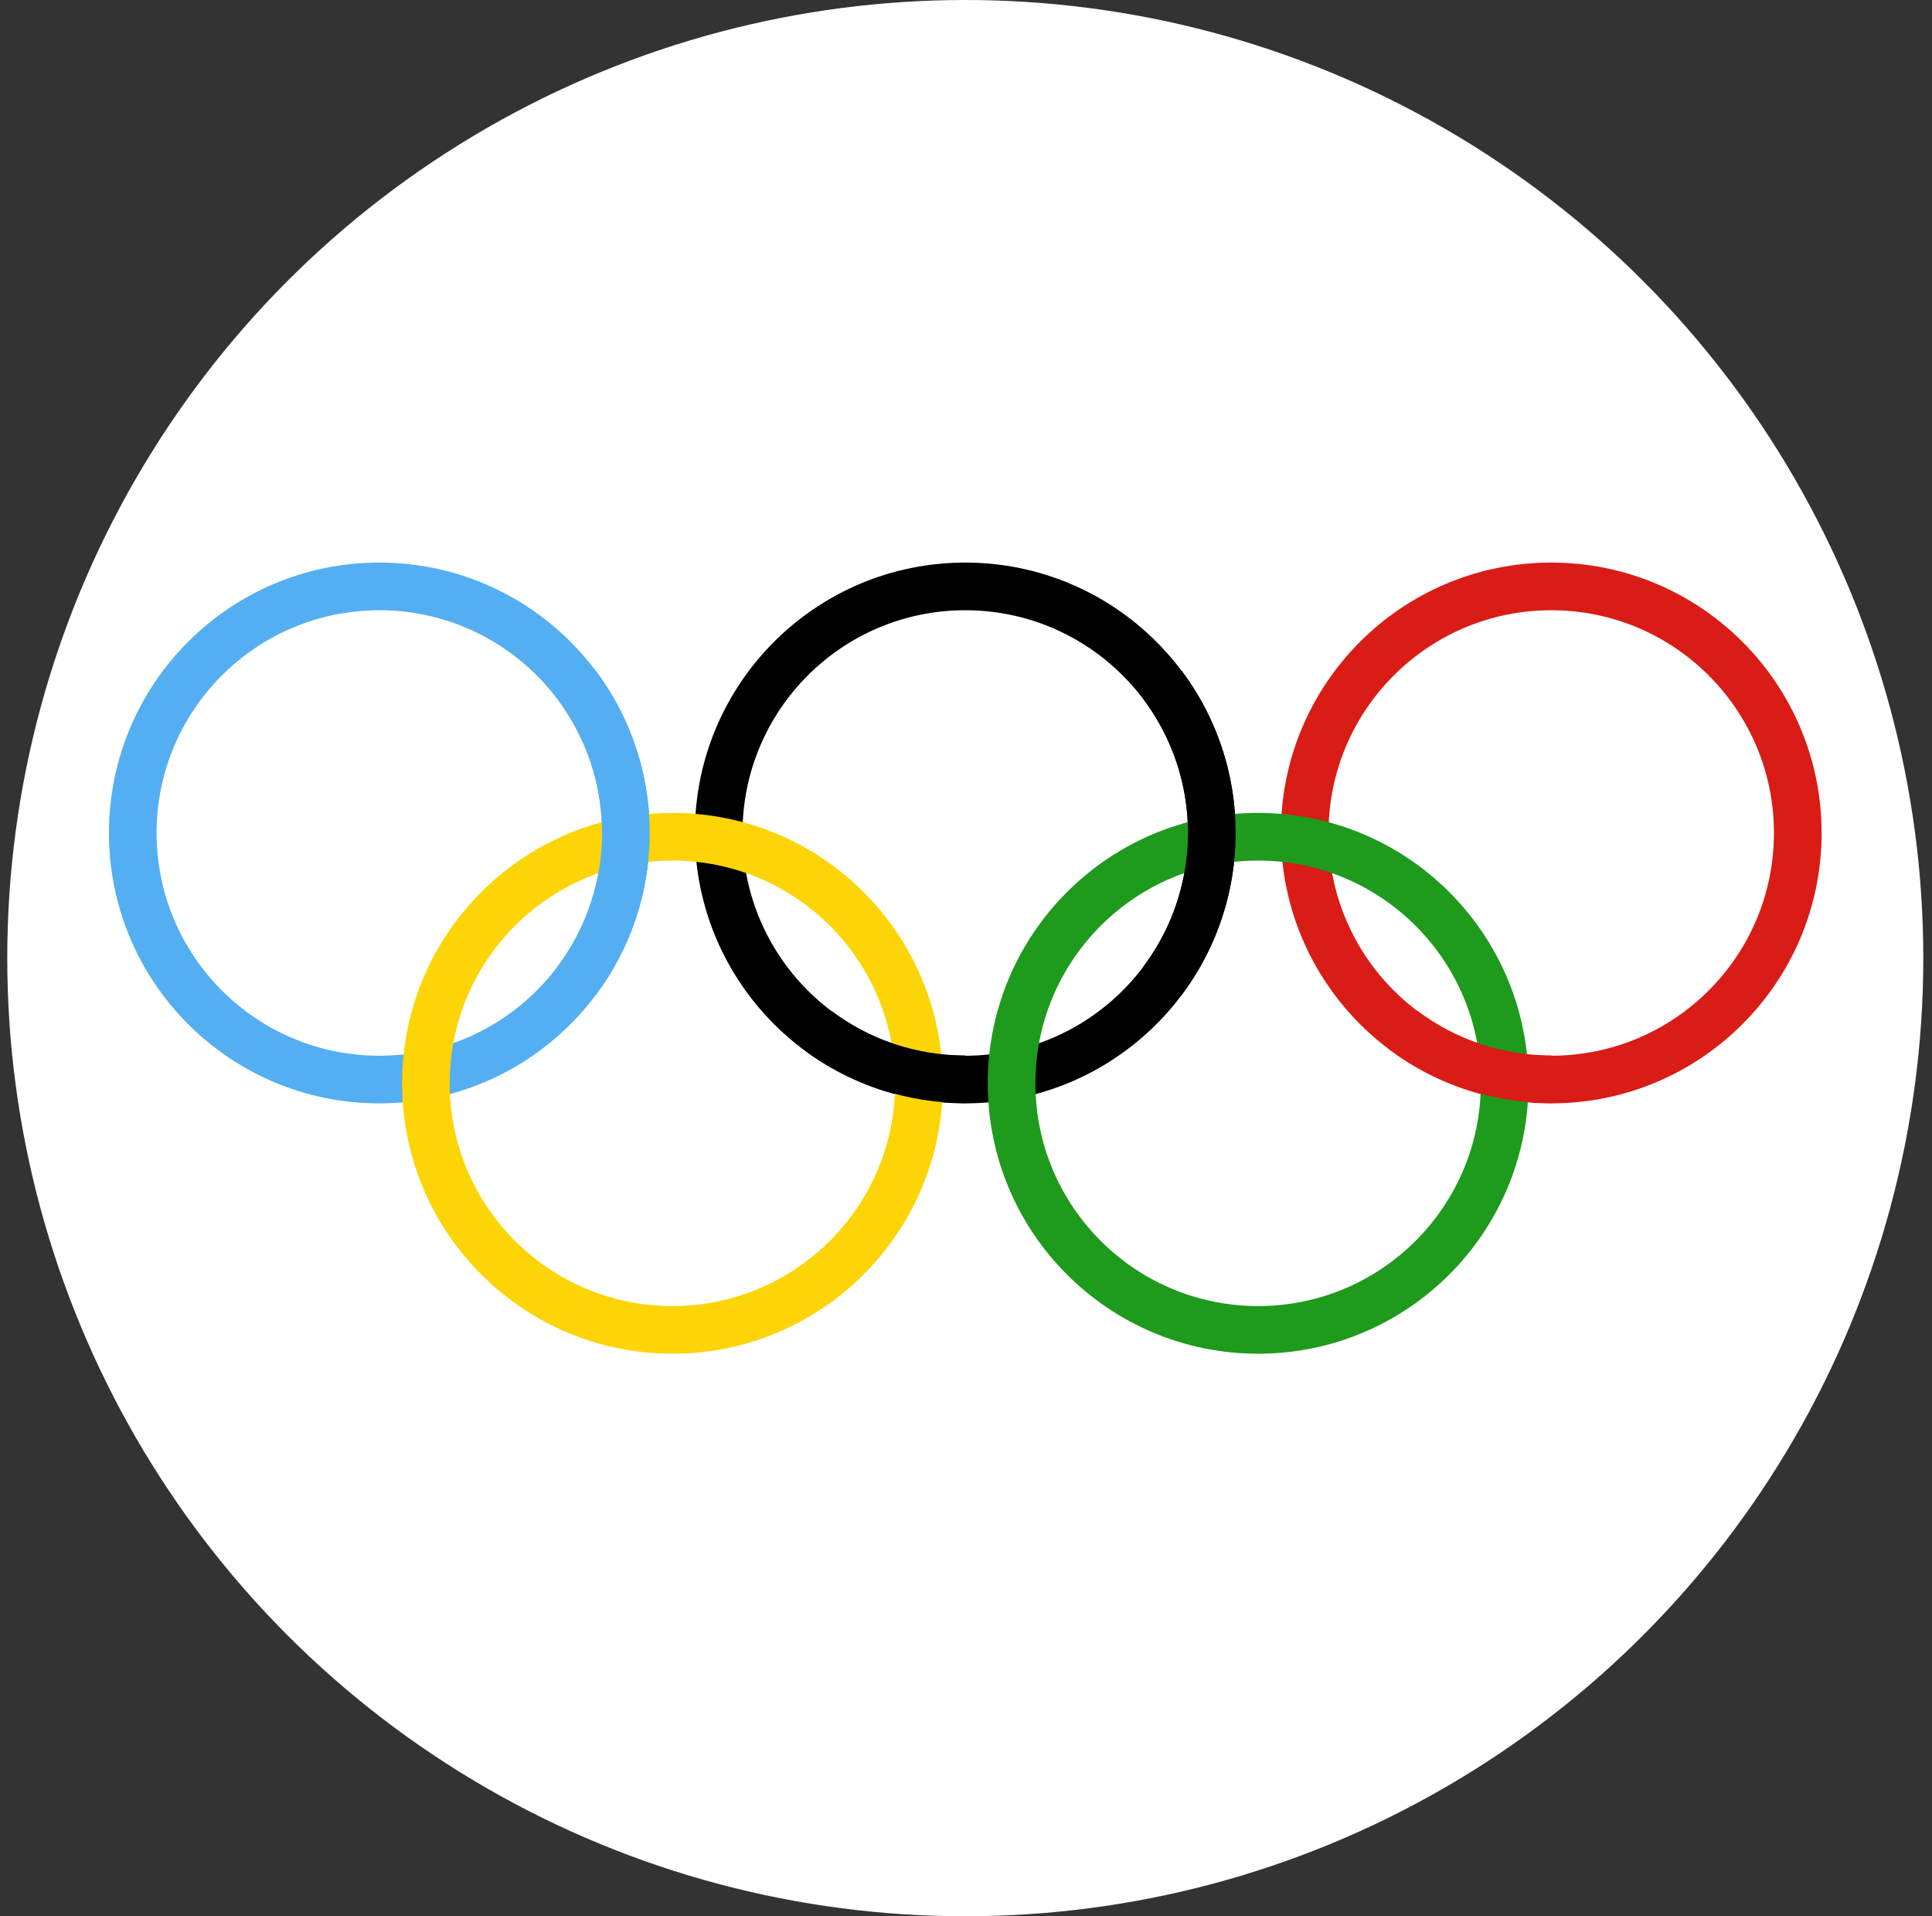 <svg width="121" height="120" viewBox="0 0 121 120" fill="none" xmlns="http://www.w3.org/2000/svg">
<rect x="0" y="0" width="121" height="120" fill="#333333" stroke="none"/>
<g clip-path="url(#clip0_458_212)">
<circle cx="60.455" cy="60" r="60" fill="white"/>
<path fill-rule="evenodd" clip-rule="evenodd" d="M23.757 38.214C16.053 38.214 9.808 44.459 9.808 52.163C9.808 59.867 16.053 66.112 23.757 66.112C31.461 66.112 37.706 59.867 37.706 52.163C37.706 44.459 31.461 38.214 23.757 38.214ZM6.824 52.163C6.824 42.811 14.405 35.23 23.757 35.23C33.109 35.23 40.69 42.811 40.69 52.163C40.69 61.514 33.109 69.095 23.757 69.095C14.405 69.095 6.824 61.514 6.824 52.163Z" fill="#54AEF2"/>
<path fill-rule="evenodd" clip-rule="evenodd" d="M60.452 38.214C52.748 38.214 46.503 44.459 46.503 52.163C46.503 59.867 52.748 66.112 60.452 66.112C68.156 66.112 74.401 59.867 74.401 52.163C74.401 44.459 68.156 38.214 60.452 38.214ZM43.52 52.163C43.52 42.811 51.101 35.23 60.452 35.23C69.804 35.23 77.385 42.811 77.385 52.163C77.385 61.514 69.804 69.095 60.452 69.095C51.101 69.095 43.52 61.514 43.52 52.163Z" fill="black"/>
<path fill-rule="evenodd" clip-rule="evenodd" d="M97.153 38.214C89.45 38.214 83.204 44.459 83.204 52.163C83.204 59.867 89.45 66.112 97.153 66.112C104.857 66.112 111.102 59.867 111.102 52.163C111.102 44.459 104.857 38.214 97.153 38.214ZM80.221 52.163C80.221 42.811 87.802 35.23 97.153 35.23C106.505 35.23 114.086 42.811 114.086 52.163C114.086 61.514 106.505 69.095 97.153 69.095C87.802 69.095 80.221 61.514 80.221 52.163Z" fill="#D91C16"/>
<path fill-rule="evenodd" clip-rule="evenodd" d="M42.114 53.891C34.41 53.891 28.165 60.136 28.165 67.84C28.165 75.543 34.41 81.789 42.114 81.789C49.818 81.789 56.063 75.543 56.063 67.84C56.063 60.136 49.818 53.891 42.114 53.891ZM25.182 67.84C25.182 58.488 32.763 50.907 42.114 50.907C51.466 50.907 59.047 58.488 59.047 67.84C59.047 77.191 51.466 84.772 42.114 84.772C32.763 84.772 25.182 77.191 25.182 67.84Z" fill="#FDD406"/>
<path fill-rule="evenodd" clip-rule="evenodd" d="M78.796 53.891C71.092 53.891 64.847 60.136 64.847 67.84C64.847 75.543 71.092 81.789 78.796 81.789C86.5 81.789 92.745 75.543 92.745 67.84C92.745 60.136 86.5 53.891 78.796 53.891ZM61.863 67.84C61.863 58.488 69.444 50.907 78.796 50.907C88.148 50.907 95.729 58.488 95.729 67.84C95.729 77.191 88.148 84.772 78.796 84.772C69.444 84.772 61.863 77.191 61.863 67.84Z" fill="#1E9A1C"/>
<path fill-rule="evenodd" clip-rule="evenodd" d="M37.709 52.154C37.709 49.137 36.73 46.201 34.92 43.786L37.307 41.996C39.505 44.927 40.692 48.491 40.692 52.154C40.692 55.817 39.505 59.381 37.307 62.312L34.92 60.522C36.73 58.108 37.709 55.172 37.709 52.154Z" fill="#54AEF2"/>
<path fill-rule="evenodd" clip-rule="evenodd" d="M74.404 52.154C74.404 49.137 73.426 46.201 71.615 43.786L74.003 41.996C76.2 44.927 77.388 48.491 77.388 52.154C77.388 55.817 76.2 59.381 74.003 62.312L71.615 60.522C73.426 58.108 74.404 55.172 74.404 52.154ZM52.076 63.308C54.493 65.119 57.432 66.097 60.452 66.095L60.454 69.079C56.788 69.081 53.221 67.894 50.287 65.696L52.076 63.308Z" fill="black"/>
<path fill-rule="evenodd" clip-rule="evenodd" d="M88.776 63.308C91.192 65.119 94.131 66.097 97.151 66.095L97.153 69.079C93.487 69.081 89.92 67.894 86.986 65.696L88.776 63.308Z" fill="#D91C16"/>
</g>
<defs>
<clipPath id="clip0_458_212">
<rect width="120" height="120" fill="white" transform="translate(0.455)"/>
</clipPath>
</defs>
</svg>

